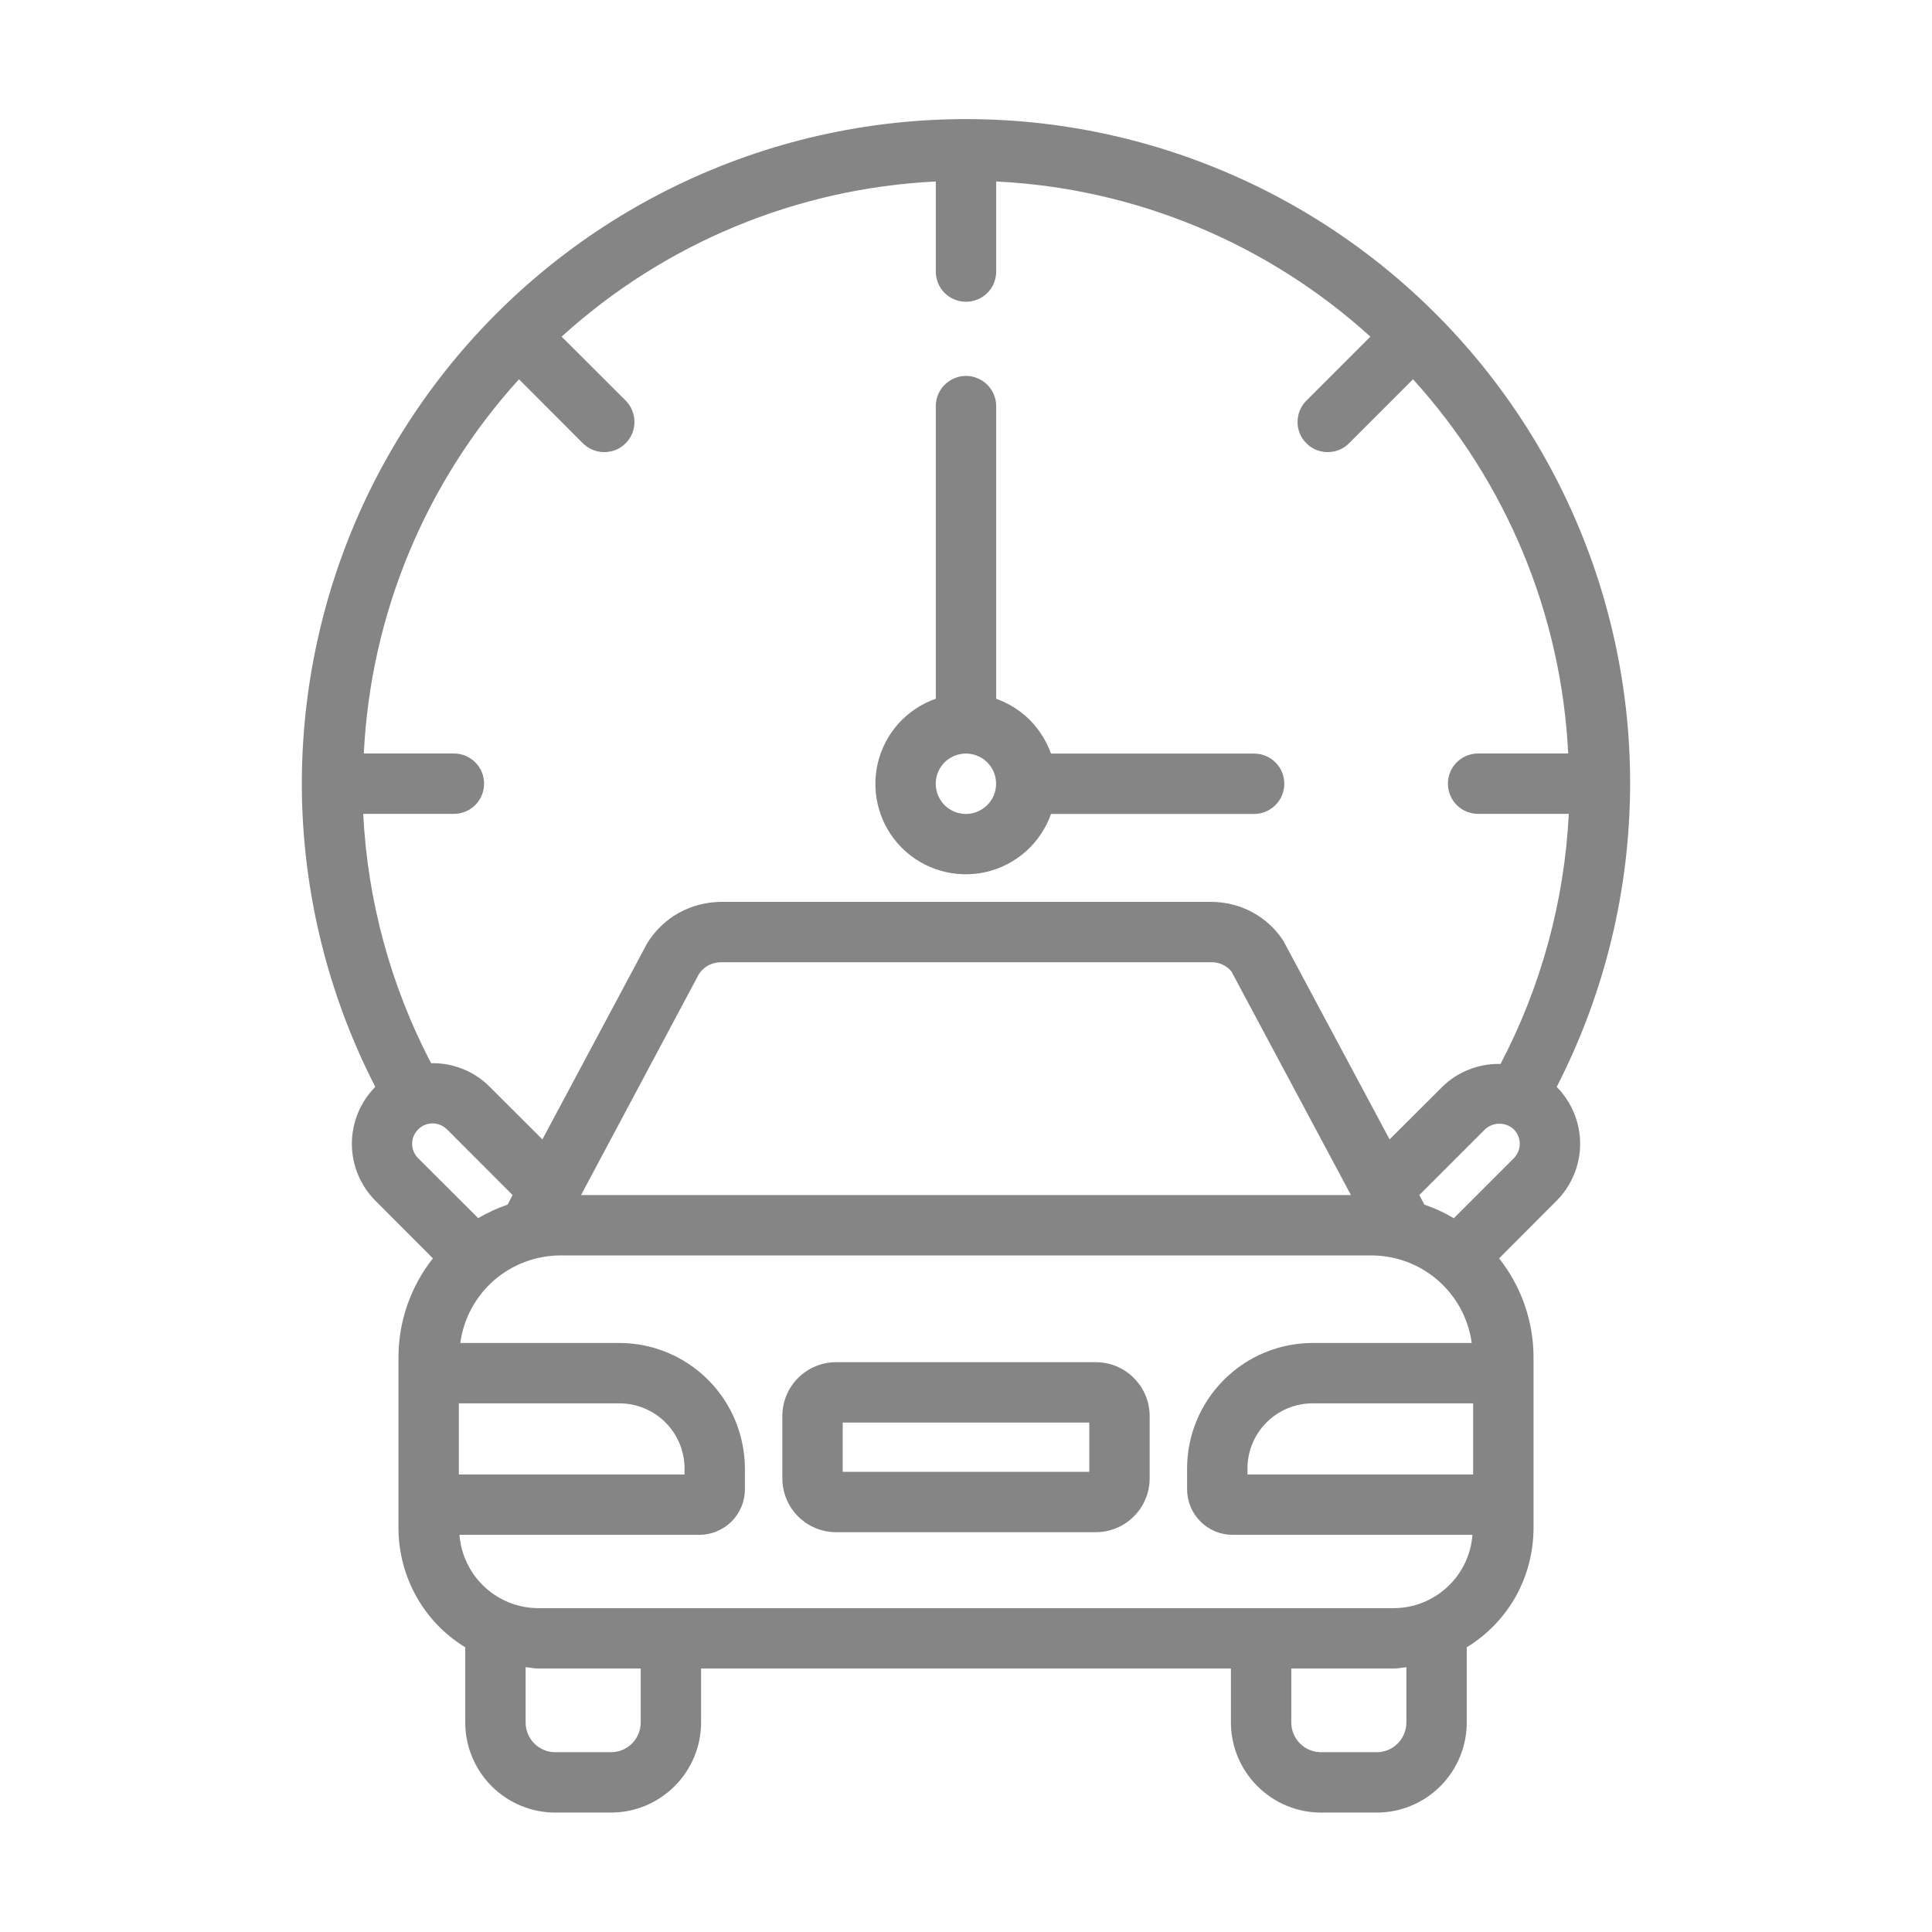 <svg width="16" height="16" viewBox="0 0 16 16" fill="none" xmlns="http://www.w3.org/2000/svg">
<path d="M13.5 6.49C13.501 5.658 13.312 4.836 12.949 4.087C12.586 3.338 12.057 2.681 11.403 2.166C10.749 1.651 9.987 1.291 9.174 1.113C8.36 0.935 7.517 0.945 6.708 1.14C5.899 1.336 5.145 1.712 4.502 2.242C3.86 2.771 3.346 3.439 2.999 4.196C2.653 4.953 2.483 5.779 2.501 6.611C2.52 7.443 2.728 8.261 3.108 9.001C2.984 9.126 2.914 9.296 2.914 9.473C2.914 9.65 2.985 9.82 3.11 9.945L3.585 10.421C3.402 10.653 3.301 10.94 3.3 11.236V12.66C3.301 12.857 3.352 13.051 3.449 13.223C3.545 13.395 3.684 13.539 3.853 13.642V14.265C3.853 14.463 3.932 14.652 4.071 14.792C4.211 14.932 4.401 15.011 4.598 15.011H5.06C5.258 15.011 5.447 14.932 5.587 14.792C5.727 14.652 5.806 14.463 5.806 14.265V13.818H10.194V14.265C10.194 14.463 10.273 14.652 10.413 14.792C10.553 14.932 10.742 15.011 10.94 15.011H11.402C11.599 15.011 11.789 14.932 11.929 14.792C12.068 14.652 12.147 14.463 12.147 14.265V13.642C12.316 13.539 12.455 13.395 12.552 13.223C12.648 13.051 12.699 12.857 12.7 12.66V11.236C12.699 10.94 12.598 10.653 12.415 10.421L12.89 9.945C13.015 9.82 13.086 9.65 13.086 9.473C13.086 9.296 13.016 9.127 12.892 9.001C13.291 8.224 13.499 7.364 13.5 6.49ZM11.945 9L11.508 9.436L10.628 7.791C10.563 7.692 10.476 7.611 10.372 7.555C10.269 7.499 10.153 7.47 10.036 7.469H5.965C5.843 7.471 5.724 7.503 5.618 7.562C5.512 7.622 5.424 7.708 5.36 7.811L4.492 9.436L4.055 9C3.992 8.936 3.916 8.886 3.833 8.853C3.749 8.819 3.66 8.803 3.57 8.805C3.236 8.166 3.044 7.461 3.008 6.74H3.759C3.826 6.74 3.889 6.714 3.936 6.667C3.983 6.62 4.009 6.556 4.009 6.49C4.009 6.424 3.983 6.36 3.936 6.313C3.889 6.267 3.826 6.24 3.759 6.24H3.013C3.069 5.09 3.523 3.994 4.298 3.141L4.824 3.668C4.848 3.692 4.875 3.711 4.906 3.724C4.936 3.737 4.969 3.744 5.002 3.744C5.035 3.745 5.068 3.738 5.099 3.726C5.13 3.713 5.158 3.695 5.181 3.671C5.205 3.648 5.223 3.62 5.236 3.589C5.248 3.558 5.255 3.525 5.254 3.492C5.254 3.459 5.247 3.426 5.234 3.396C5.221 3.365 5.202 3.337 5.178 3.314L4.651 2.788C5.504 2.013 6.599 1.559 7.75 1.503V2.249C7.75 2.316 7.776 2.379 7.823 2.426C7.87 2.473 7.934 2.499 8 2.499C8.066 2.499 8.13 2.473 8.177 2.426C8.224 2.379 8.25 2.316 8.25 2.249V1.503C9.401 1.559 10.496 2.014 11.349 2.788L10.822 3.315C10.798 3.338 10.779 3.365 10.766 3.396C10.753 3.426 10.746 3.459 10.746 3.492C10.745 3.526 10.752 3.558 10.764 3.589C10.777 3.62 10.795 3.648 10.819 3.671C10.842 3.695 10.87 3.713 10.901 3.726C10.932 3.738 10.965 3.745 10.998 3.744C11.031 3.744 11.064 3.737 11.094 3.724C11.125 3.711 11.152 3.692 11.175 3.668L11.702 3.141C12.477 3.994 12.931 5.09 12.987 6.24H12.241C12.174 6.24 12.111 6.267 12.064 6.313C12.017 6.36 11.991 6.424 11.991 6.49C11.991 6.556 12.017 6.62 12.064 6.667C12.111 6.714 12.174 6.74 12.241 6.74H12.992C12.956 7.463 12.763 8.17 12.427 8.811C12.338 8.809 12.25 8.824 12.167 8.857C12.084 8.889 12.008 8.938 11.945 9L11.945 9ZM12.188 11.122H10.87C10.595 11.122 10.331 11.232 10.136 11.427C9.941 11.622 9.831 11.886 9.831 12.161V12.334C9.831 12.434 9.871 12.53 9.942 12.601C10.013 12.672 10.109 12.711 10.209 12.711H12.194C12.182 12.876 12.108 13.03 11.987 13.142C11.866 13.255 11.707 13.318 11.541 13.318H4.458C4.293 13.318 4.134 13.255 4.013 13.142C3.892 13.03 3.818 12.876 3.805 12.711H5.791C5.891 12.711 5.987 12.671 6.058 12.601C6.129 12.53 6.169 12.434 6.169 12.334V12.161C6.168 11.886 6.059 11.622 5.864 11.427C5.669 11.232 5.405 11.122 5.13 11.122H3.812C3.839 10.921 3.938 10.738 4.09 10.604C4.243 10.471 4.438 10.398 4.64 10.397H11.36C11.562 10.398 11.757 10.471 11.909 10.604C12.062 10.738 12.161 10.921 12.188 11.122ZM10.331 12.211V12.161C10.331 12.018 10.388 11.881 10.489 11.78C10.59 11.679 10.727 11.622 10.87 11.622H12.2V12.211H10.331ZM5.13 11.622C5.273 11.622 5.41 11.679 5.511 11.78C5.612 11.881 5.669 12.018 5.669 12.161V12.211H3.8V11.622H5.13ZM4.812 9.897L5.788 8.067C5.807 8.038 5.833 8.013 5.864 7.996C5.895 7.979 5.929 7.97 5.965 7.969H10.036C10.067 7.969 10.098 7.976 10.126 7.989C10.155 8.003 10.18 8.022 10.199 8.047L11.188 9.897L4.812 9.897ZM3.413 9.472C3.413 9.439 3.423 9.406 3.442 9.379C3.46 9.351 3.487 9.329 3.518 9.316C3.549 9.304 3.583 9.3 3.615 9.307C3.648 9.313 3.678 9.33 3.702 9.353L4.245 9.897L4.204 9.976C4.119 10.005 4.037 10.043 3.96 10.088L3.463 9.592C3.447 9.576 3.435 9.558 3.426 9.537C3.418 9.517 3.413 9.495 3.413 9.472ZM5.306 14.265C5.306 14.33 5.28 14.393 5.234 14.439C5.188 14.485 5.125 14.511 5.06 14.511H4.598C4.533 14.511 4.471 14.485 4.425 14.439C4.379 14.393 4.353 14.33 4.353 14.265V13.807C4.388 13.81 4.422 13.818 4.458 13.818H5.306V14.265ZM11.647 14.265C11.647 14.33 11.621 14.393 11.575 14.439C11.529 14.485 11.467 14.511 11.402 14.511H10.94C10.875 14.511 10.812 14.485 10.766 14.439C10.72 14.393 10.694 14.33 10.694 14.265V13.818H11.541C11.578 13.818 11.612 13.81 11.647 13.807V14.265ZM12.537 9.592L12.04 10.089C11.963 10.043 11.881 10.005 11.796 9.976L11.754 9.897L12.298 9.353C12.33 9.323 12.373 9.306 12.418 9.306C12.462 9.306 12.505 9.323 12.537 9.353C12.568 9.385 12.586 9.428 12.586 9.472C12.586 9.517 12.568 9.56 12.537 9.592Z" fill="#858585"/>
<path d="M10.386 6.241H8.704C8.666 6.136 8.606 6.041 8.528 5.962C8.449 5.884 8.354 5.824 8.25 5.787V3.363C8.25 3.297 8.223 3.233 8.177 3.187C8.13 3.14 8.066 3.113 8 3.113C7.933 3.113 7.87 3.14 7.823 3.187C7.776 3.233 7.75 3.297 7.75 3.363V5.787C7.63 5.828 7.524 5.9 7.439 5.994C7.355 6.089 7.296 6.203 7.268 6.326C7.24 6.45 7.244 6.578 7.279 6.7C7.314 6.821 7.379 6.932 7.469 7.022C7.558 7.111 7.669 7.176 7.79 7.211C7.912 7.246 8.04 7.25 8.164 7.222C8.287 7.194 8.401 7.135 8.496 7.051C8.59 6.967 8.662 6.86 8.704 6.741H10.386C10.453 6.741 10.516 6.714 10.563 6.667C10.61 6.62 10.636 6.557 10.636 6.491C10.636 6.424 10.61 6.361 10.563 6.314C10.516 6.267 10.453 6.241 10.386 6.241ZM8 6.741C7.95 6.741 7.902 6.726 7.861 6.699C7.82 6.672 7.788 6.633 7.769 6.587C7.75 6.542 7.744 6.491 7.754 6.443C7.763 6.395 7.787 6.35 7.821 6.315C7.856 6.28 7.9 6.256 7.949 6.246C7.997 6.236 8.047 6.24 8.093 6.259C8.139 6.277 8.178 6.309 8.206 6.35C8.234 6.391 8.249 6.439 8.249 6.488L8.249 6.491L8.249 6.493C8.249 6.559 8.222 6.622 8.175 6.668C8.129 6.714 8.066 6.74 8 6.741ZM9.075 11.281H6.925C6.806 11.281 6.693 11.328 6.609 11.412C6.526 11.495 6.479 11.609 6.479 11.727V12.243C6.479 12.361 6.526 12.475 6.609 12.558C6.693 12.642 6.806 12.689 6.925 12.689H9.075C9.193 12.689 9.307 12.642 9.39 12.558C9.474 12.475 9.521 12.361 9.521 12.243V11.727C9.521 11.609 9.474 11.496 9.39 11.412C9.307 11.328 9.193 11.281 9.075 11.281ZM9.021 12.189H6.979V11.781H9.021V12.189Z" fill="#858585"/>
</svg>
